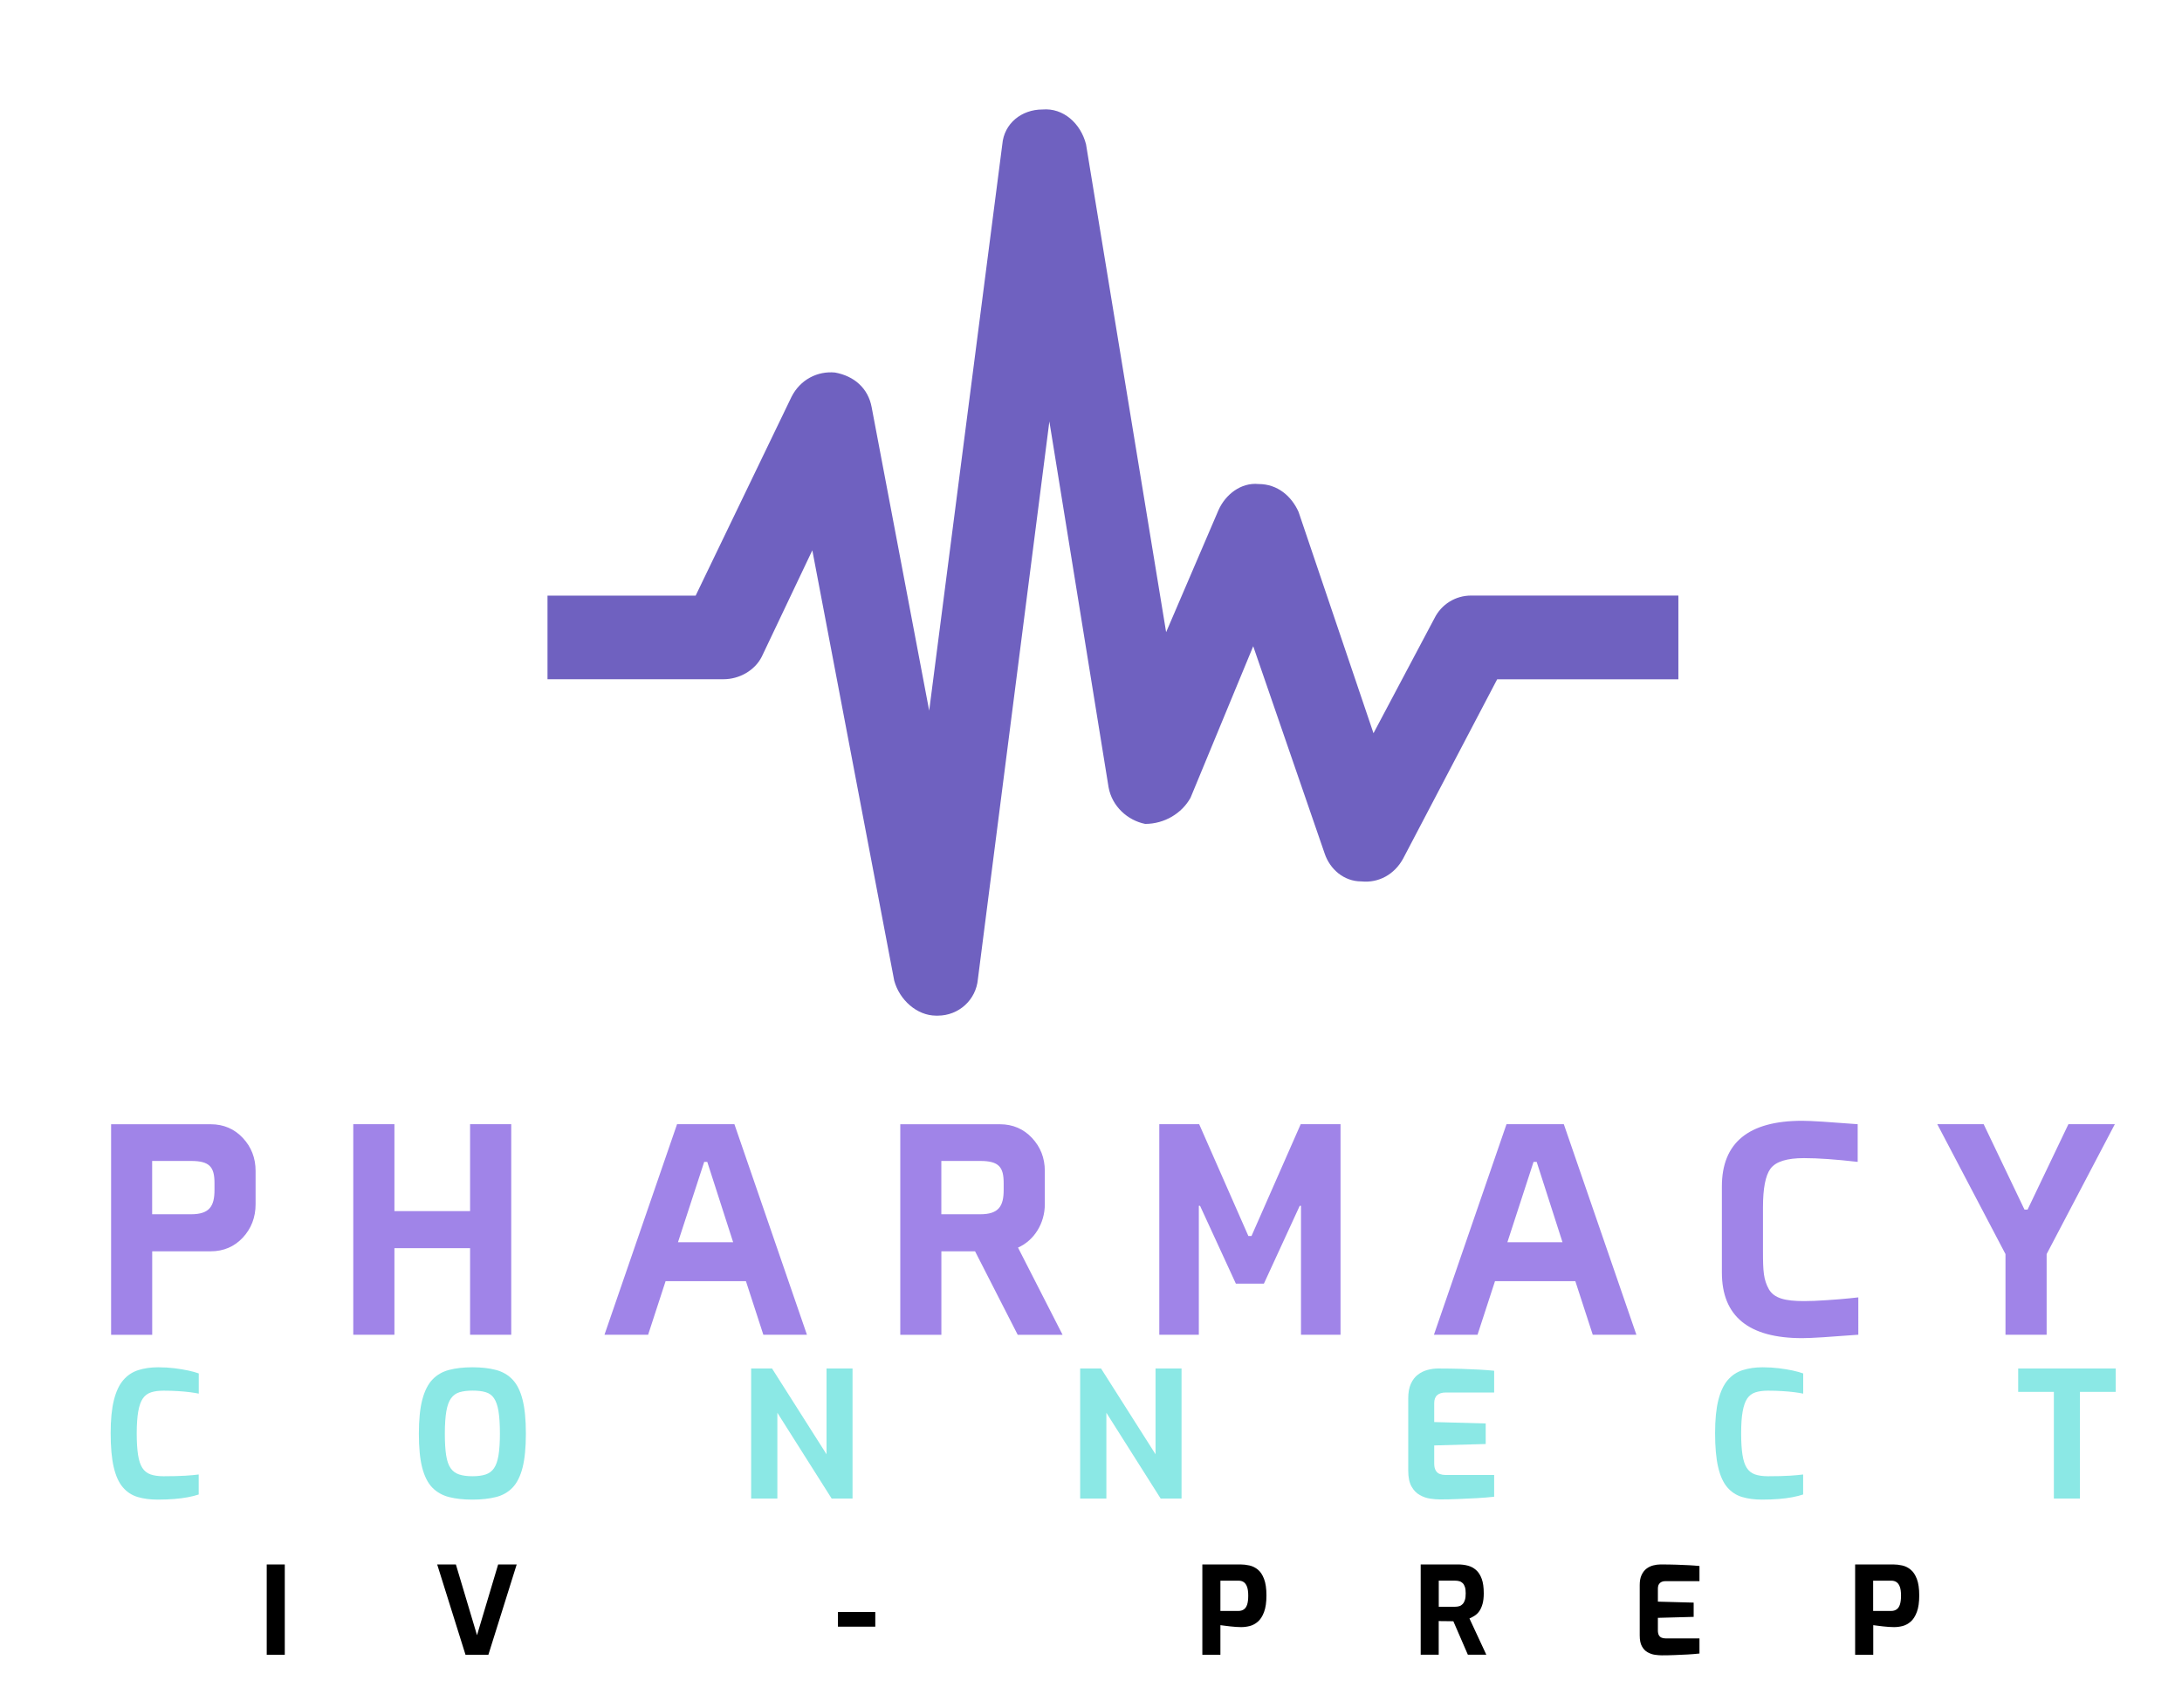 <?xml version="1.0" encoding="utf-8"?>
<!-- Generator: Adobe Illustrator 27.2.0, SVG Export Plug-In . SVG Version: 6.00 Build 0)  -->
<svg version="1.1" xmlns="http://www.w3.org/2000/svg" xmlns:xlink="http://www.w3.org/1999/xlink" x="0px" y="0px"
	 viewBox="0 0 447 350" style="enable-background:new 0 0 447 350;" xml:space="preserve">
<style type="text/css">
	.st0{fill:#6F61C0;}
	.st1{fill:#A084E8;}
	.st2{fill:#8BE8E5;}
</style>
<g id="_x33_5">
	<g>
		<path class="st1" d="M52.36,239.89c0-2.68-0.89-4.92-2.61-6.76c-1.72-1.85-3.95-2.81-6.57-2.81H22.76v43.14h8.42v-17.11h12
			c2.62,0,4.85-0.96,6.57-2.81c1.72-1.85,2.61-4.15,2.61-6.83V239.89z M43.94,243.78c0,3.32-1.02,4.98-4.79,4.98h-7.98v-10.92h7.98
			c3.83,0,4.79,1.28,4.79,4.53V243.78z M104.73,273.45v-43.14H96.3v17.8h-15.5v-17.8h-8.43v43.14h8.43v-17.74h15.5v17.74H104.73z
			 M156.38,273.45h8.93l-14.86-43.14H138.7l-14.87,43.14h8.94l3.58-10.98h16.46L156.38,273.45z M144.26,238.03h0.63l5.3,16.46h-11.3
			L144.26,238.03z M214.04,239.89c0-2.68-0.9-4.92-2.62-6.76c-1.72-1.85-3.95-2.81-6.57-2.81h-20.42v43.14h8.42v-17.11h6.9
			l8.74,17.11h9.19l-9.13-17.87c3.32-1.47,5.49-4.98,5.49-8.87V239.89z M205.61,243.78c0,3.32-1.02,4.98-4.79,4.98h-7.98v-10.92
			h7.98c3.83,0,4.79,1.28,4.79,4.53V243.78z M255.74,253.22l-10.08-22.91h-8.17v43.14h8.1v-26.42h0.25l7.34,15.95h5.74l7.34-15.95
			h0.26v26.42h8.1v-43.14h-8.16l-10.08,22.91H255.74z M326.29,273.45h8.94l-14.87-43.14h-11.74l-14.87,43.14h8.93l3.58-10.98h16.46
			L326.29,273.45z M314.16,238.03h0.64l5.29,16.46H308.8L314.16,238.03z M380.69,265.79l-1.79,0.19c-1.21,0.13-2.81,0.26-4.66,0.38
			c-1.85,0.13-3.38,0.19-4.66,0.19c-3.89,0-6.12-0.57-7.21-2.42c-1.09-1.98-1.21-3.64-1.21-7.79v-9c0-3.89,0.51-6.51,1.53-7.91
			c1.09-1.47,3.38-2.17,6.89-2.17c2.88,0,6.51,0.26,10.98,0.77v-7.72c-5.75-0.44-9.51-0.7-11.36-0.7
			c-10.97,0-16.46,4.47-16.46,13.46v17.61c0,9,5.49,13.46,16.46,13.46c1.92,0,5.75-0.26,11.49-0.7V265.79z M415.37,247.8h-0.64
			l-8.36-17.49h-9.5l13.97,26.61v16.53h8.43v-16.53l13.97-26.61h-9.51L415.37,247.8z"/>
	</g>
	<g>
		<path class="st0" d="M343.83,122.03v17.13h-37.12l-19.28,36.76c-1.77,3.22-4.99,5.02-8.56,4.65c-3.57,0-6.42-2.5-7.5-5.7
			l-14.64-42.48l-12.84,31.04c-1.79,3.22-5.36,5.36-9.29,5.36c-3.57-0.71-6.79-3.57-7.5-7.5l-12.13-74.95l-14.64,114.23
			c-0.37,4.28-3.93,7.5-8.22,7.5c0,0,0,0-0.34,0c-3.94,0-7.5-3.22-8.58-7.16l-16.78-88.17l-10.35,21.78
			c-1.43,2.85-4.62,4.63-7.84,4.63h-36.06v-17.13h30.35l19.63-40.71c1.8-3.57,5.36-5.34,8.93-4.99c3.91,0.71,6.79,3.22,7.5,7.13
			l11.78,62.13l14.98-116.02c0.37-4.28,3.94-7.13,8.22-7.13c4.28-0.37,7.84,2.85,8.93,7.13l16.41,99.95l10.72-24.99
			c1.43-3.22,4.62-5.72,8.22-5.36c3.91,0,6.76,2.51,8.19,5.71l15.35,45.34l12.49-23.55c1.43-2.87,4.31-4.65,7.5-4.65H343.83z"/>
	</g>
	<g>
		<path class="st2" d="M32.31,307.22c-1.56,0-2.93-0.18-4.12-0.54c-1.19-0.36-2.2-1.02-3.02-1.98c-0.83-0.96-1.45-2.33-1.87-4.12
			c-0.42-1.79-0.63-4.11-0.63-6.97c0-2.76,0.22-5.02,0.67-6.79c0.44-1.76,1.09-3.13,1.93-4.1c0.84-0.97,1.86-1.65,3.06-2.03
			c1.2-0.38,2.56-0.58,4.07-0.58c1.2,0,2.32,0.07,3.37,0.2c1.04,0.13,1.99,0.29,2.83,0.47c0.84,0.18,1.55,0.38,2.12,0.59v4.14
			c-0.43-0.1-1.01-0.19-1.75-0.29c-0.73-0.1-1.57-0.17-2.5-0.23s-1.92-0.09-2.95-0.09c-1.01,0-1.87,0.11-2.57,0.34
			s-1.27,0.65-1.69,1.26s-0.73,1.49-0.94,2.65c-0.2,1.15-0.31,2.65-0.31,4.5c0,1.78,0.09,3.24,0.27,4.39
			c0.18,1.15,0.47,2.05,0.88,2.68c0.41,0.64,0.97,1.08,1.67,1.33c0.71,0.25,1.6,0.38,2.68,0.38c1.82,0,3.31-0.04,4.45-0.11
			c1.14-0.07,2.06-0.16,2.75-0.25v4.1c-0.65,0.22-1.39,0.4-2.23,0.56c-0.84,0.16-1.76,0.28-2.77,0.36
			C34.69,307.17,33.56,307.22,32.31,307.22z"/>
		<path class="st2" d="M96.79,307.22c-1.82,0-3.42-0.17-4.79-0.52s-2.51-1-3.44-1.94c-0.92-0.95-1.61-2.31-2.07-4.09
			c-0.46-1.78-0.68-4.09-0.68-6.95c0-2.86,0.23-5.18,0.7-6.97c0.47-1.79,1.16-3.16,2.07-4.12c0.91-0.96,2.05-1.62,3.42-1.98
			c1.37-0.36,2.96-0.54,4.79-0.54c1.82,0,3.42,0.18,4.79,0.54c1.37,0.36,2.51,1.02,3.42,1.98c0.91,0.96,1.6,2.33,2.05,4.12
			c0.46,1.79,0.68,4.11,0.68,6.97c0,2.86-0.23,5.17-0.68,6.95c-0.46,1.78-1.14,3.14-2.05,4.09c-0.91,0.95-2.05,1.6-3.42,1.94
			C100.21,307.04,98.61,307.22,96.79,307.22z M96.79,302.43c1.08,0,1.98-0.12,2.7-0.36c0.72-0.24,1.29-0.67,1.71-1.28
			s0.73-1.49,0.92-2.63c0.19-1.14,0.29-2.62,0.29-4.45c0-1.92-0.1-3.46-0.29-4.61c-0.19-1.15-0.5-2.03-0.92-2.65
			s-0.99-1.03-1.71-1.24c-0.72-0.22-1.62-0.32-2.7-0.32c-1.03,0-1.91,0.11-2.63,0.32c-0.72,0.21-1.3,0.63-1.75,1.24
			c-0.44,0.61-0.77,1.49-0.97,2.65c-0.2,1.15-0.31,2.69-0.31,4.61c0,1.82,0.09,3.31,0.27,4.45c0.18,1.14,0.49,2.02,0.92,2.63
			c0.43,0.61,1.01,1.04,1.75,1.28C94.8,302.31,95.71,302.43,96.79,302.43z"/>
		<path class="st2" d="M153.88,307v-26.64h4.28l11.16,17.57v-17.57h5.33V307h-4.28l-11.12-17.57V307H153.88z"/>
		<path class="st2" d="M221.28,307v-26.64h4.28l11.16,17.57v-17.57h5.33V307h-4.28l-11.12-17.57V307H221.28z"/>
		<path class="st2" d="M294.97,307.18c-0.58,0-1.24-0.05-1.98-0.16c-0.74-0.11-1.46-0.35-2.14-0.74c-0.68-0.38-1.25-0.96-1.69-1.75
			c-0.44-0.78-0.67-1.85-0.67-3.22v-14.87c0-1.17,0.18-2.16,0.54-2.95c0.36-0.79,0.84-1.42,1.44-1.87c0.6-0.46,1.26-0.78,1.98-0.97
			c0.72-0.19,1.43-0.29,2.12-0.29c1.8,0,3.39,0.03,4.77,0.07c1.38,0.05,2.62,0.1,3.73,0.16c1.1,0.06,2.11,0.14,3.02,0.23v4.46h-9.94
			c-0.74,0-1.32,0.18-1.73,0.54c-0.41,0.36-0.61,0.91-0.61,1.66v3.85l10.55,0.29v4.21l-10.55,0.29v3.67c0,0.62,0.1,1.11,0.31,1.46
			c0.2,0.35,0.48,0.59,0.83,0.72c0.35,0.13,0.71,0.2,1.1,0.2h10.04v4.46c-1.06,0.12-2.23,0.21-3.51,0.29
			c-1.28,0.07-2.58,0.13-3.89,0.18C297.39,307.16,296.14,307.18,294.97,307.18z"/>
		<path class="st2" d="M360.99,307.22c-1.56,0-2.93-0.18-4.12-0.54c-1.19-0.36-2.2-1.02-3.02-1.98c-0.83-0.96-1.45-2.33-1.87-4.12
			c-0.42-1.79-0.63-4.11-0.63-6.97c0-2.76,0.22-5.02,0.67-6.79c0.44-1.76,1.09-3.13,1.93-4.1s1.86-1.65,3.06-2.03
			c1.2-0.38,2.56-0.58,4.07-0.58c1.2,0,2.32,0.07,3.37,0.2c1.04,0.13,1.99,0.29,2.83,0.47c0.84,0.18,1.55,0.38,2.12,0.59v4.14
			c-0.43-0.1-1.01-0.19-1.75-0.29c-0.73-0.1-1.57-0.17-2.5-0.23c-0.94-0.06-1.92-0.09-2.95-0.09c-1.01,0-1.87,0.11-2.57,0.34
			c-0.71,0.23-1.27,0.65-1.69,1.26s-0.73,1.49-0.94,2.65c-0.21,1.15-0.31,2.65-0.31,4.5c0,1.78,0.09,3.24,0.27,4.39
			c0.18,1.15,0.47,2.05,0.88,2.68s0.97,1.08,1.67,1.33c0.71,0.25,1.6,0.38,2.68,0.38c1.82,0,3.31-0.04,4.45-0.11
			s2.06-0.16,2.75-0.25v4.1c-0.65,0.22-1.39,0.4-2.23,0.56c-0.84,0.16-1.76,0.28-2.77,0.36
			C363.37,307.17,362.24,307.22,360.99,307.22z"/>
		<path class="st2" d="M420.75,307v-21.85h-7.31v-4.79h19.98v4.79h-7.34V307H420.75z"/>
	</g>
	<g>
		<path d="M54.64,339v-18.5h3.7V339H54.64z"/>
		<path d="M95.36,339l-5.8-18.5h3.83l4.33,14.5l4.33-14.5h3.8l-5.8,18.5H95.36z"/>
		<path d="M171.66,333.25v-3h7.65v3H171.66z"/>
		<path d="M246.31,339v-18.5h7.8c0.6,0,1.21,0.07,1.84,0.21s1.2,0.42,1.73,0.85c0.52,0.42,0.95,1.06,1.27,1.91
			c0.33,0.85,0.49,1.98,0.49,3.38c0,1.4-0.16,2.53-0.49,3.4c-0.32,0.87-0.75,1.53-1.26,1.97c-0.52,0.45-1.08,0.75-1.68,0.9
			c-0.6,0.15-1.18,0.22-1.75,0.22c-0.3,0-0.65-0.01-1.05-0.04c-0.4-0.03-0.8-0.06-1.21-0.11c-0.41-0.05-0.79-0.1-1.14-0.14
			c-0.35-0.04-0.63-0.08-0.85-0.11V339H246.31z M250.01,330.03h3.68c0.43,0,0.8-0.1,1.11-0.31c0.31-0.21,0.54-0.54,0.69-1
			c0.15-0.46,0.22-1.07,0.22-1.84c0-0.75-0.08-1.35-0.24-1.79s-0.38-0.76-0.67-0.96c-0.29-0.2-0.64-0.3-1.04-0.3h-3.75V330.03z"/>
		<path d="M291.04,339v-18.5h7.65c0.73,0,1.42,0.09,2.05,0.26c0.63,0.17,1.19,0.48,1.67,0.91c0.48,0.43,0.86,1.03,1.14,1.8
			c0.28,0.77,0.41,1.75,0.41,2.95c0,0.85-0.08,1.58-0.25,2.17c-0.17,0.6-0.39,1.09-0.66,1.48s-0.59,0.69-0.94,0.92
			s-0.71,0.42-1.08,0.58l3.45,7.42h-3.78l-2.97-6.85c-0.2,0-0.43,0-0.69-0.01c-0.26-0.01-0.52-0.01-0.79-0.01c-0.27,0-0.53,0-0.8,0
			s-0.51-0.01-0.72-0.03v6.9H291.04z M294.74,329.17h3.3c0.33,0,0.63-0.04,0.9-0.12c0.27-0.08,0.5-0.23,0.7-0.44
			c0.2-0.21,0.35-0.49,0.46-0.84c0.11-0.35,0.16-0.8,0.16-1.35c0-0.52-0.05-0.95-0.16-1.29s-0.26-0.61-0.46-0.8
			c-0.2-0.19-0.43-0.33-0.7-0.4s-0.57-0.11-0.9-0.11h-3.3V329.17z"/>
		<path d="M340.41,339.12c-0.4,0-0.86-0.04-1.38-0.11s-1.01-0.25-1.49-0.51s-0.87-0.67-1.17-1.21c-0.31-0.54-0.46-1.29-0.46-2.24
			v-10.33c0-0.82,0.12-1.5,0.38-2.05s0.58-0.98,1-1.3s0.88-0.54,1.38-0.67s0.99-0.2,1.48-0.2c1.25,0,2.35,0.02,3.31,0.05
			c0.96,0.03,1.82,0.07,2.59,0.11c0.77,0.04,1.47,0.1,2.1,0.16v3.1h-6.9c-0.52,0-0.92,0.12-1.2,0.38s-0.42,0.63-0.42,1.15v2.67
			l7.33,0.2v2.92l-7.33,0.2V334c0,0.43,0.07,0.77,0.21,1.01c0.14,0.24,0.33,0.41,0.57,0.5c0.24,0.09,0.5,0.14,0.76,0.14h6.98v3.1
			c-0.73,0.08-1.55,0.15-2.44,0.2c-0.89,0.05-1.79,0.09-2.7,0.12C342.09,339.11,341.23,339.12,340.41,339.12z"/>
		<path d="M380.04,339v-18.5h7.8c0.6,0,1.21,0.07,1.84,0.21s1.2,0.42,1.72,0.85c0.53,0.42,0.95,1.06,1.28,1.91
			c0.33,0.85,0.49,1.98,0.49,3.38c0,1.4-0.16,2.53-0.49,3.4c-0.33,0.87-0.75,1.53-1.26,1.97c-0.52,0.45-1.08,0.75-1.67,0.9
			s-1.18,0.22-1.75,0.22c-0.3,0-0.65-0.01-1.05-0.04c-0.4-0.03-0.8-0.06-1.21-0.11s-0.79-0.1-1.14-0.14
			c-0.35-0.04-0.63-0.08-0.85-0.11V339H380.04z M383.74,330.03h3.67c0.43,0,0.8-0.1,1.11-0.31c0.31-0.21,0.54-0.54,0.69-1
			c0.15-0.46,0.23-1.07,0.23-1.84c0-0.75-0.08-1.35-0.24-1.79c-0.16-0.44-0.38-0.76-0.68-0.96c-0.29-0.2-0.64-0.3-1.04-0.3h-3.75
			V330.03z"/>
	</g>
</g>
<g id="Layer_1">
</g>
</svg>
